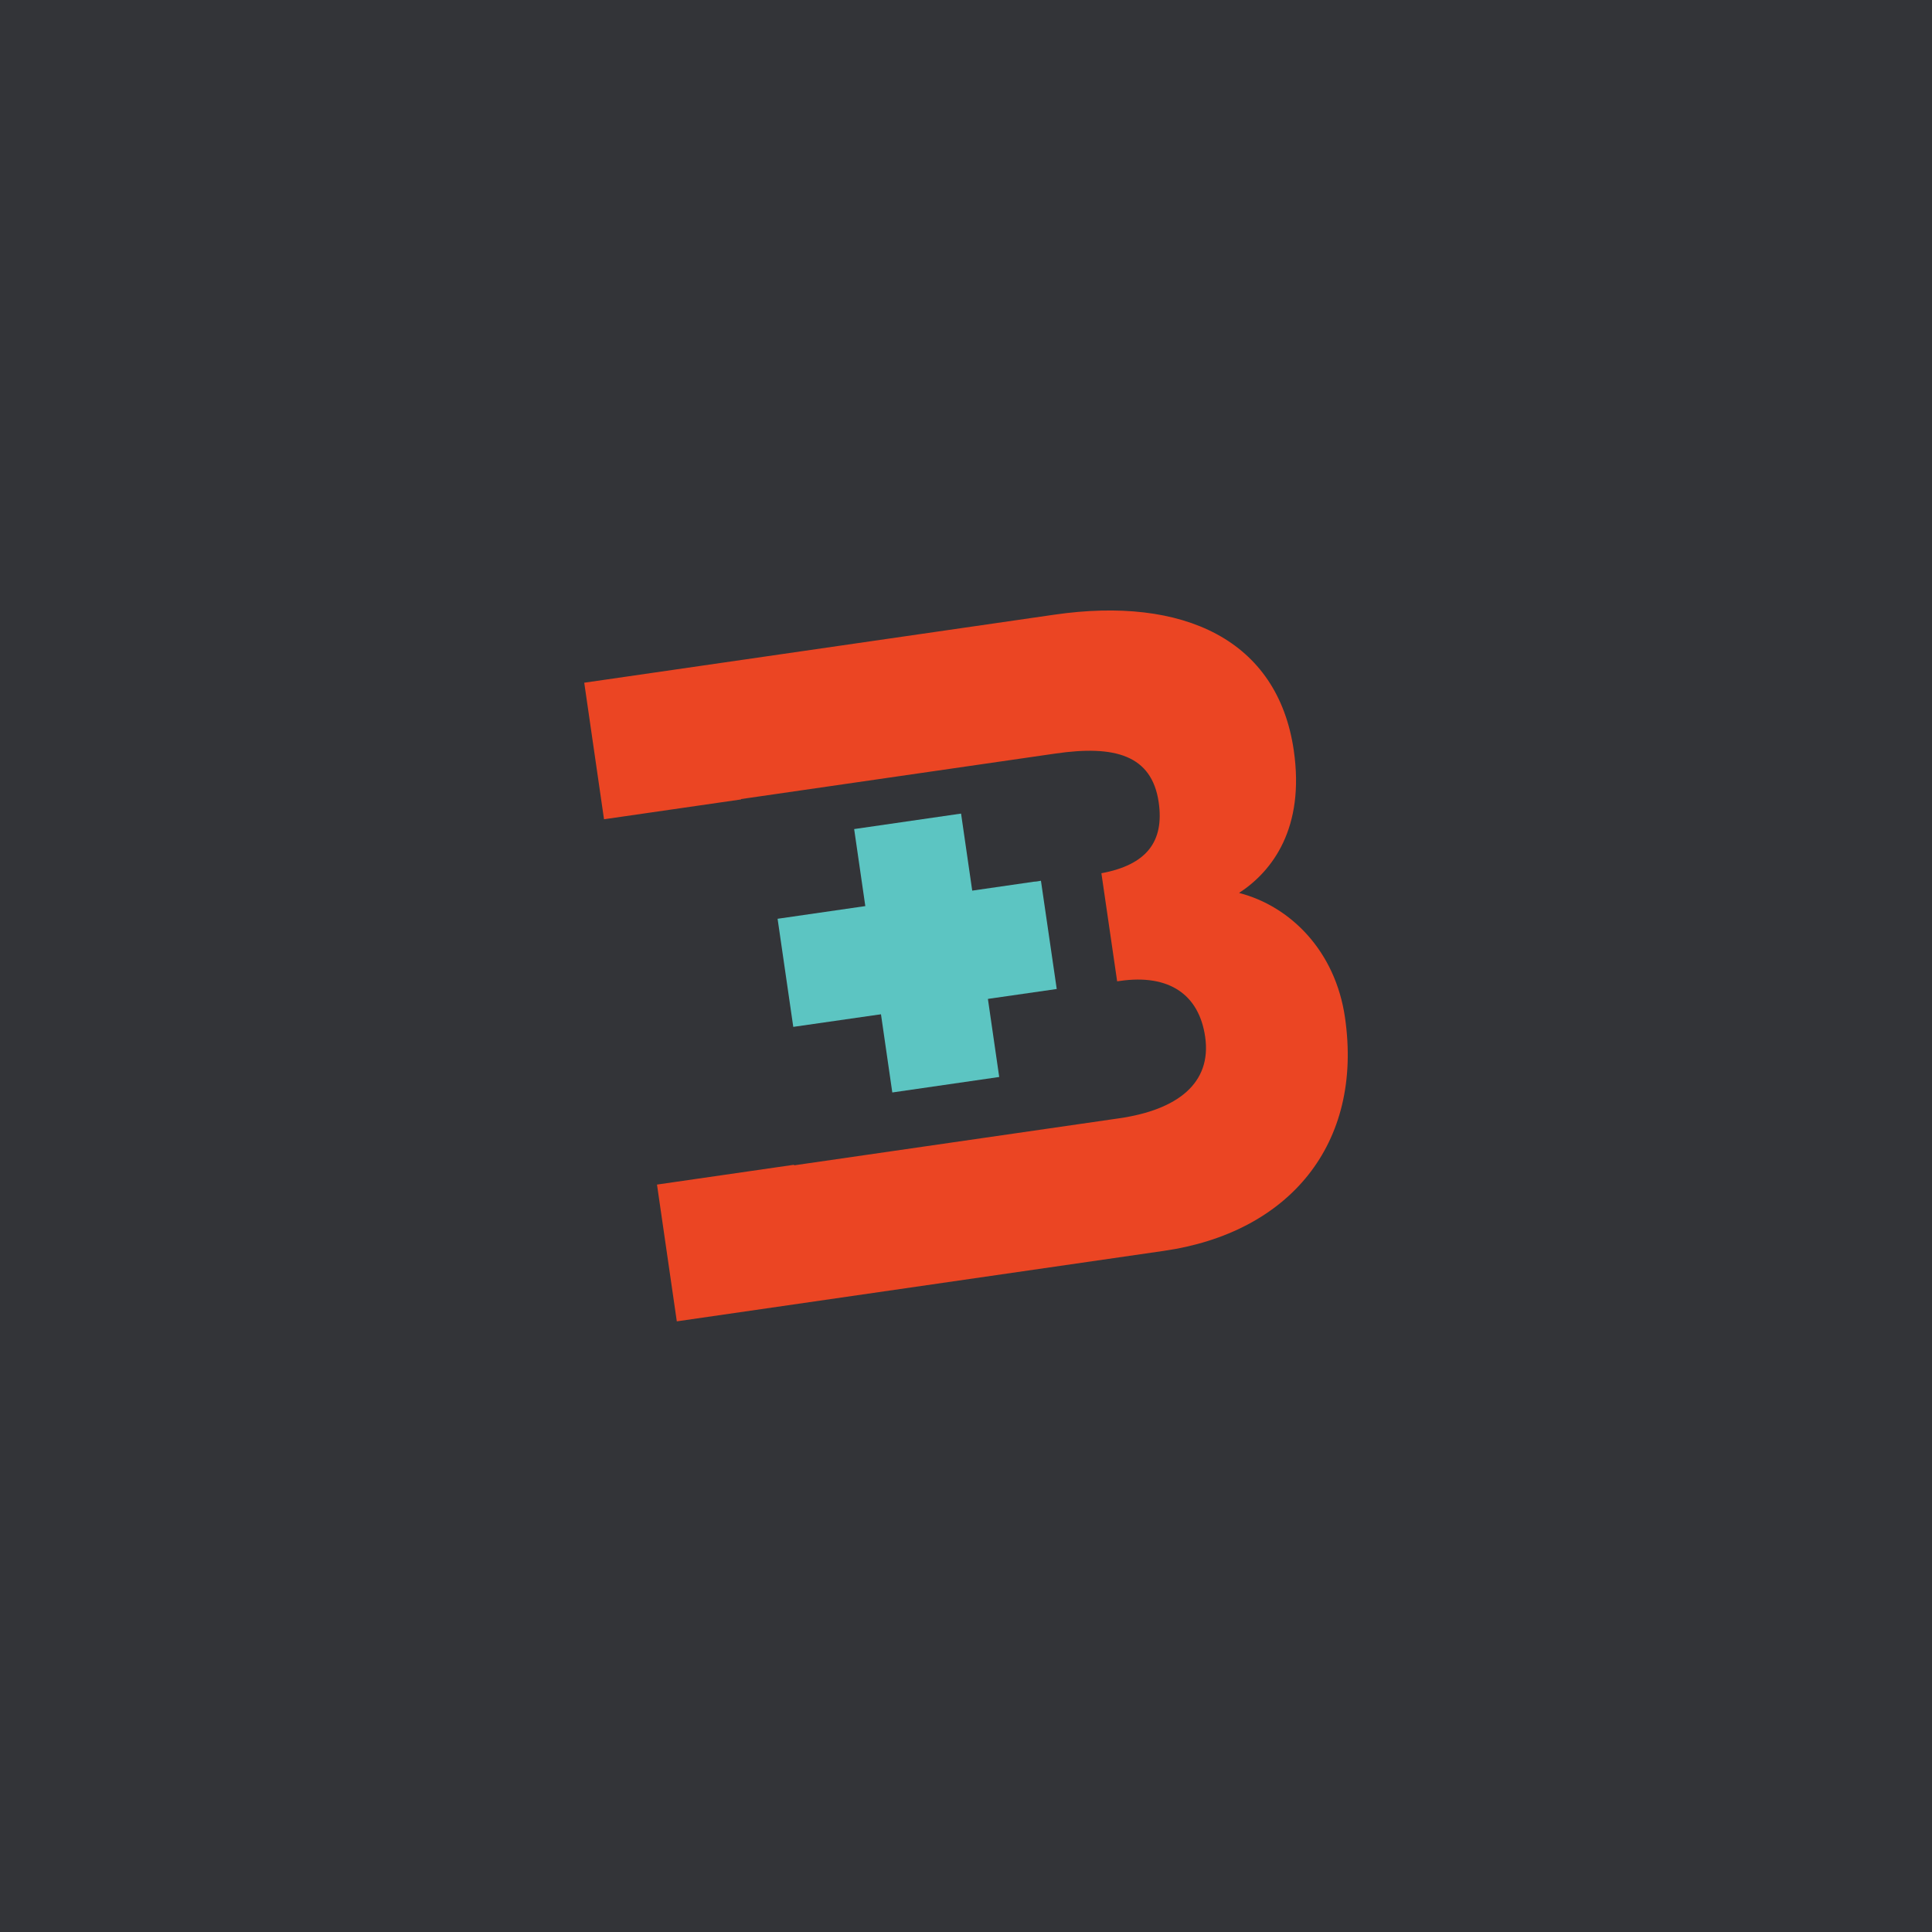 <svg xmlns="http://www.w3.org/2000/svg" viewBox="0 0 504 504"><defs><style>.cls-1{fill:#333438;}.cls-2{fill:#5cc5c2;}.cls-3{fill:#eb4523;}</style></defs><g id="Layer_2" data-name="Layer 2"><g id="Layer_1-2" data-name="Layer 1"><rect class="cls-1" width="504" height="504"/><rect class="cls-2" x="207.05" y="234.55" width="69.43" height="28.18" transform="translate(30.32 523.52) rotate(-98.24)"/><path class="cls-2" d="M269.79,230l-66.94,9.68,4.09,28.2L275.67,258l-4.12-28.24C271,229.84,270.4,230,269.79,230Z"/><path class="cls-3" d="M350.87,265.45c-2.52-17.42-14.27-29.06-27.64-32.51,8.77-5.71,17.2-17,14.28-37.17-4.18-28.88-28.77-40.3-62.46-35.42L152.41,178.1l5.16,35.62,35.75-5.17v-.1l82.06-11.88c15.36-2.22,25.09.35,26.89,12.73,1.48,10.27-3.19,16.32-14.95,18.5L291.43,256l.72-.1c12.84-1.86,20.65,3.56,22.24,14.57,1.76,12.15-7.3,19.07-22.43,21.26L207.15,304l0-.15-35.76,5.17,5.17,35.68,127-18.38C336.3,321.62,355.65,298.46,350.87,265.45Z"/></g></g></svg>